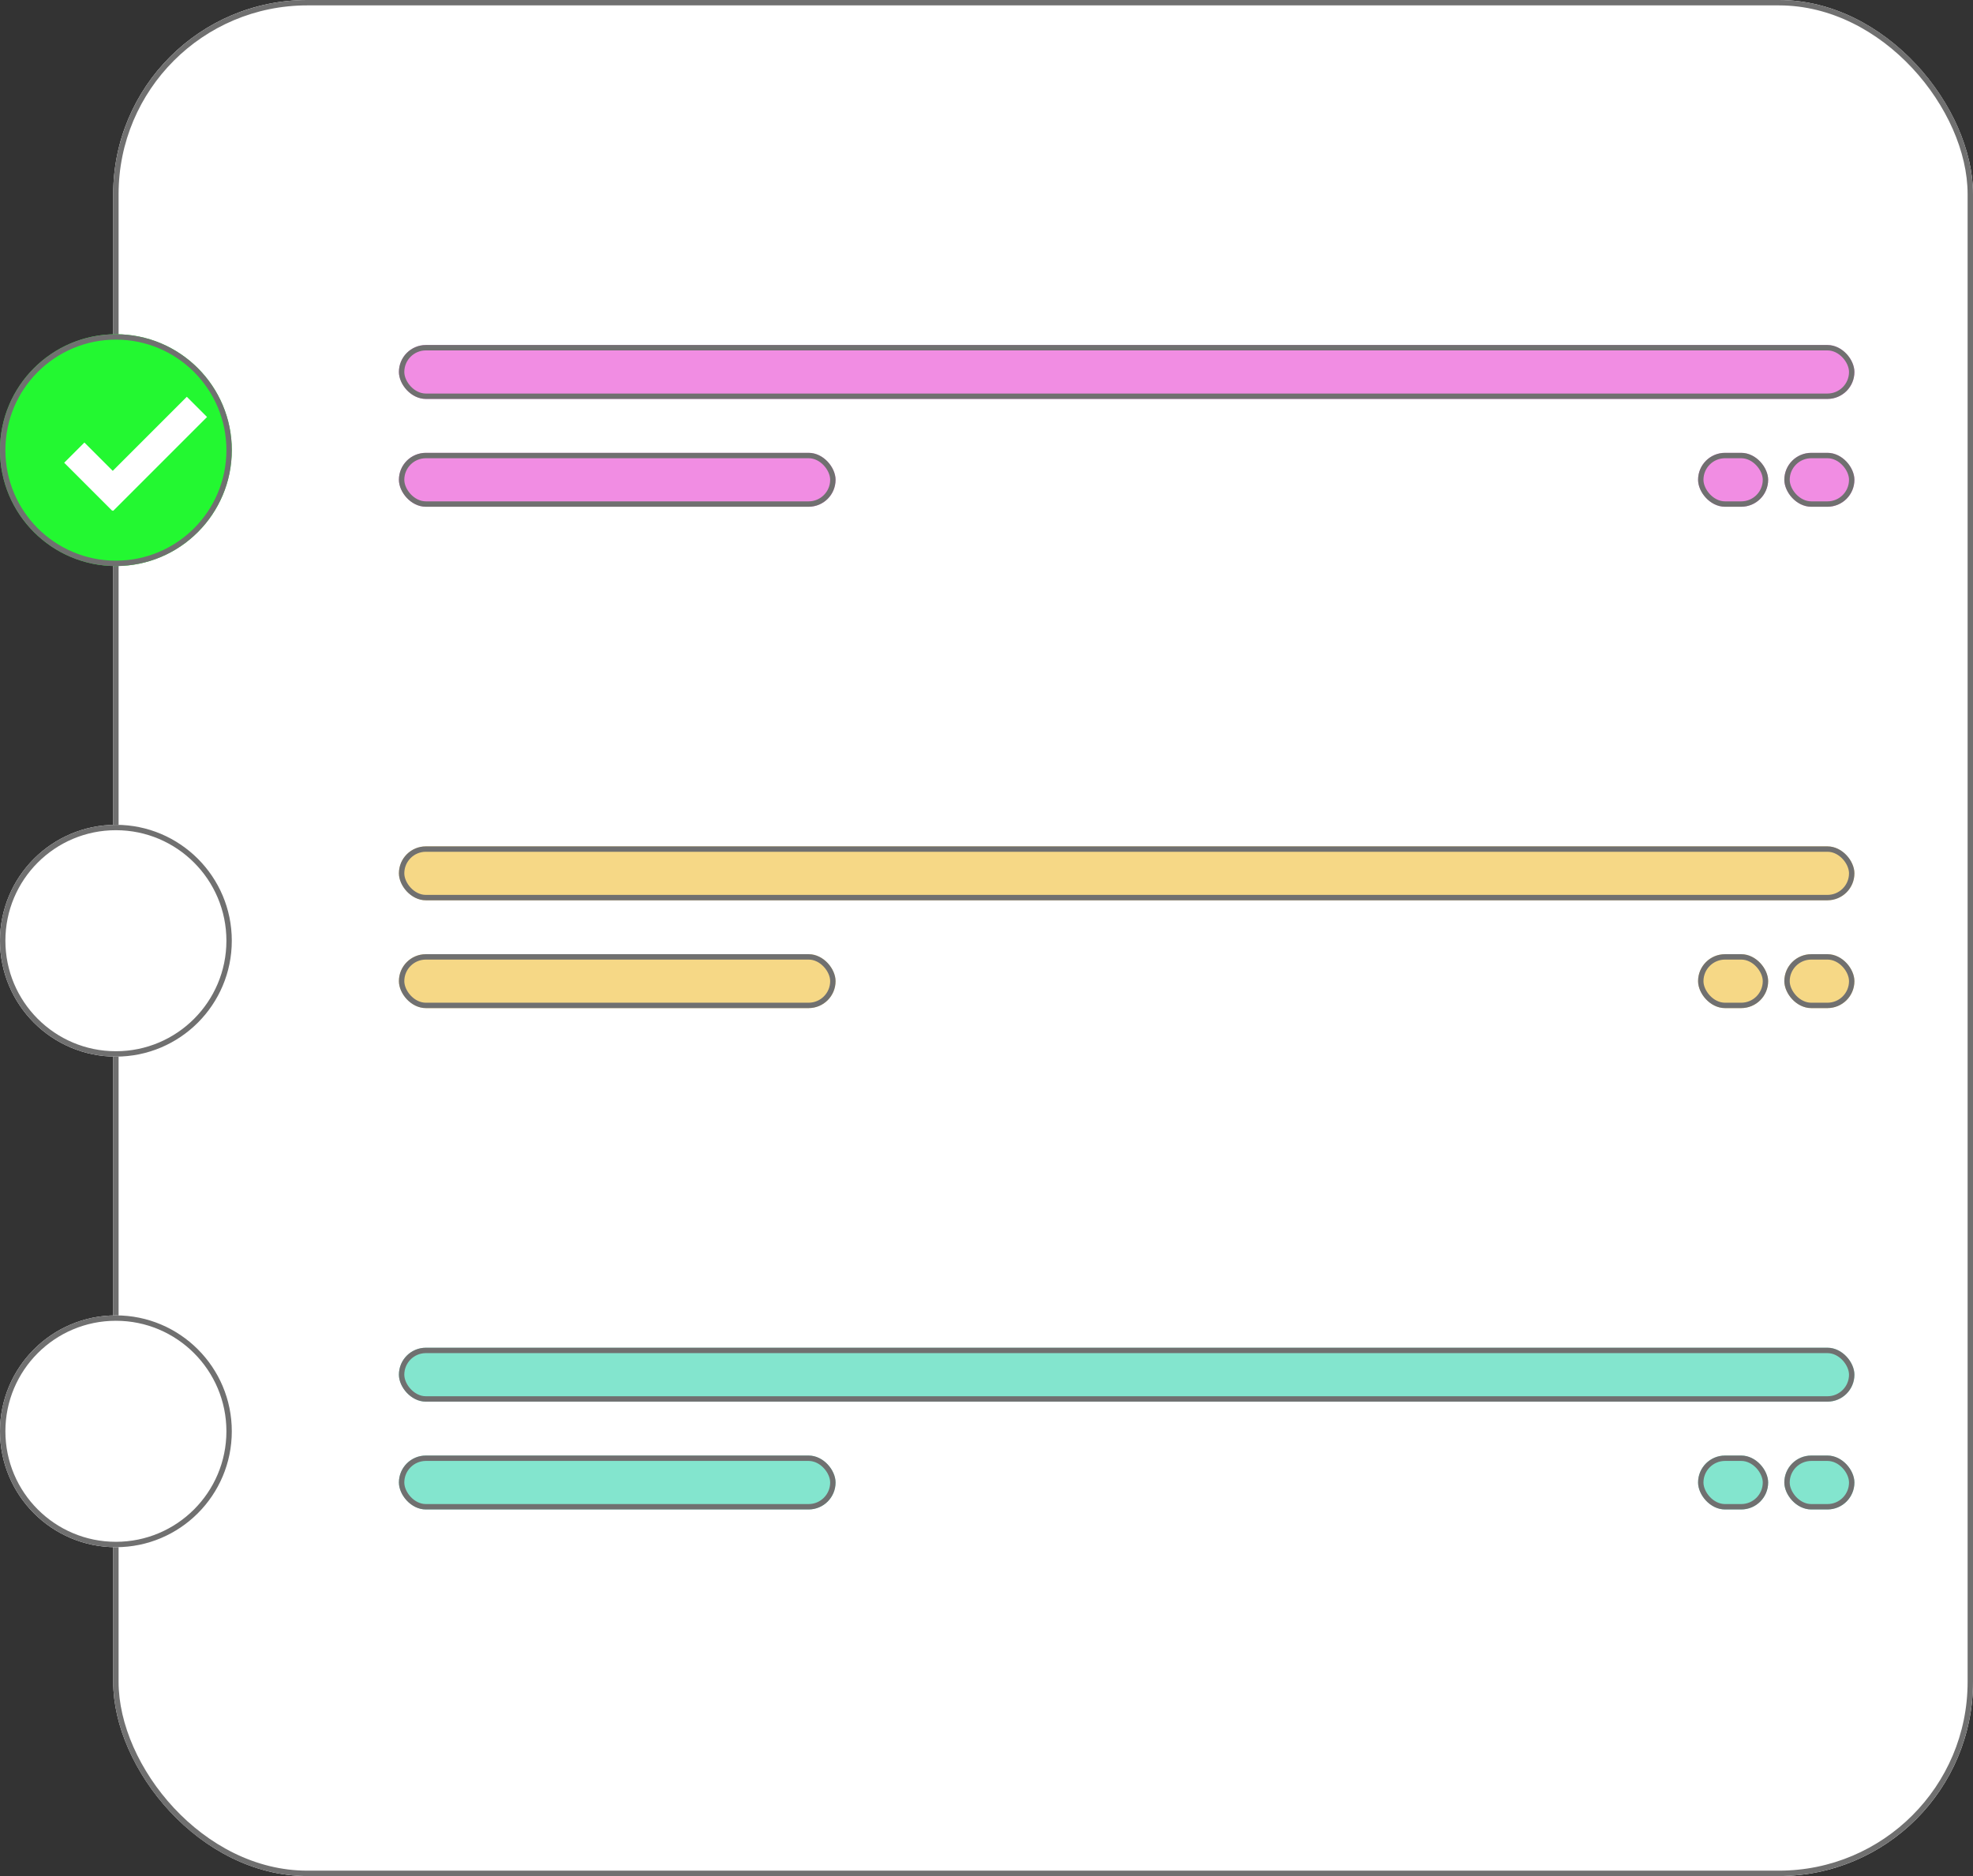 <svg xmlns="http://www.w3.org/2000/svg" width="366" height="348" viewBox="0 0 366 348">
  <rect x="0" y="0" width="366" height="348" fill="#333333" stroke="none"/>
  <g id="组_7" data-name="组 7" transform="translate(-301 -103)">
    <g id="矩形_12" data-name="矩形 12" transform="translate(322 103)" fill="#fff" stroke="#707070" stroke-width="1">
      <rect width="345" height="348" rx="36" stroke="none"/>
      <rect x="0.5" y="0.5" width="344" height="347" rx="35.5" fill="none"/>
    </g>
    <g id="椭圆_1" data-name="椭圆 1" transform="translate(301 256)" fill="#fff" stroke="#707070" stroke-width="1">
      <circle cx="21.5" cy="21.5" r="21.5" stroke="none"/>
      <circle cx="21.5" cy="21.5" r="21" fill="none"/>
    </g>
    <g id="椭圆_3" data-name="椭圆 3" transform="translate(301 347)" fill="#fff" stroke="#707070" stroke-width="1">
      <circle cx="21.5" cy="21.5" r="21.5" stroke="none"/>
      <circle cx="21.5" cy="21.5" r="21" fill="none"/>
    </g>
    <g id="椭圆_2" data-name="椭圆 2" transform="translate(301 165)" fill="#23f831" stroke="#707070" stroke-width="1">
      <circle cx="21.5" cy="21.5" r="21.5" stroke="none"/>
      <circle cx="21.5" cy="21.5" r="21" fill="none"/>
    </g>
    <rect id="矩形_17" data-name="矩形 17" width="24.617" height="5.304" transform="translate(318.25 194.007) rotate(-45)" fill="#fff"/>
    <rect id="矩形_18" data-name="矩形 18" width="12.617" height="5.304" transform="translate(316.657 185.086) rotate(45)" fill="#fff"/>
    <g id="组_4" data-name="组 4" transform="translate(-343 -96)">
      <g id="矩形_13" data-name="矩形 13" transform="translate(718 263)" fill="#f18de3" stroke="#707070" stroke-width="1">
        <rect width="270" height="10" rx="5" stroke="none"/>
        <rect x="0.5" y="0.5" width="269" height="9" rx="4.5" fill="none"/>
      </g>
      <g id="矩形_14" data-name="矩形 14" transform="translate(718 283)" fill="#f18de3" stroke="#707070" stroke-width="1">
        <rect width="81" height="10" rx="5" stroke="none"/>
        <rect x="0.5" y="0.5" width="80" height="9" rx="4.5" fill="none"/>
      </g>
      <g id="矩形_15" data-name="矩形 15" transform="translate(975 283)" fill="#f18de3" stroke="#707070" stroke-width="1">
        <rect width="13" height="10" rx="5" stroke="none"/>
        <rect x="0.5" y="0.5" width="12" height="9" rx="4.5" fill="none"/>
      </g>
      <g id="矩形_16" data-name="矩形 16" transform="translate(959 283)" fill="#f18de3" stroke="#707070" stroke-width="1">
        <rect width="13" height="10" rx="5" stroke="none"/>
        <rect x="0.5" y="0.5" width="12" height="9" rx="4.5" fill="none"/>
      </g>
    </g>
    <g id="组_5" data-name="组 5" transform="translate(-343 -3)">
      <g id="矩形_13-2" data-name="矩形 13" transform="translate(718 263)" fill="#f6d886" stroke="#707070" stroke-width="1">
        <rect width="270" height="10" rx="5" stroke="none"/>
        <rect x="0.5" y="0.5" width="269" height="9" rx="4.5" fill="none"/>
      </g>
      <g id="矩形_14-2" data-name="矩形 14" transform="translate(718 283)" fill="#f6d886" stroke="#707070" stroke-width="1">
        <rect width="81" height="10" rx="5" stroke="none"/>
        <rect x="0.5" y="0.5" width="80" height="9" rx="4.5" fill="none"/>
      </g>
      <g id="矩形_15-2" data-name="矩形 15" transform="translate(975 283)" fill="#f6d886" stroke="#707070" stroke-width="1">
        <rect width="13" height="10" rx="5" stroke="none"/>
        <rect x="0.5" y="0.5" width="12" height="9" rx="4.5" fill="none"/>
      </g>
      <g id="矩形_16-2" data-name="矩形 16" transform="translate(959 283)" fill="#f6d886" stroke="#707070" stroke-width="1">
        <rect width="13" height="10" rx="5" stroke="none"/>
        <rect x="0.5" y="0.5" width="12" height="9" rx="4.5" fill="none"/>
      </g>
    </g>
    <g id="组_6" data-name="组 6" transform="translate(-343 90)">
      <g id="矩形_13-3" data-name="矩形 13" transform="translate(718 263)" fill="#83e5ce" stroke="#707070" stroke-width="1">
        <rect width="270" height="10" rx="5" stroke="none"/>
        <rect x="0.5" y="0.5" width="269" height="9" rx="4.5" fill="none"/>
      </g>
      <g id="矩形_14-3" data-name="矩形 14" transform="translate(718 283)" fill="#83e5ce" stroke="#707070" stroke-width="1">
        <rect width="81" height="10" rx="5" stroke="none"/>
        <rect x="0.5" y="0.5" width="80" height="9" rx="4.5" fill="none"/>
      </g>
      <g id="矩形_15-3" data-name="矩形 15" transform="translate(975 283)" fill="#83e5ce" stroke="#707070" stroke-width="1">
        <rect width="13" height="10" rx="5" stroke="none"/>
        <rect x="0.5" y="0.5" width="12" height="9" rx="4.5" fill="none"/>
      </g>
      <g id="矩形_16-3" data-name="矩形 16" transform="translate(959 283)" fill="#83e5ce" stroke="#707070" stroke-width="1">
        <rect width="13" height="10" rx="5" stroke="none"/>
        <rect x="0.5" y="0.5" width="12" height="9" rx="4.5" fill="none"/>
      </g>
    </g>
  </g>
</svg>
